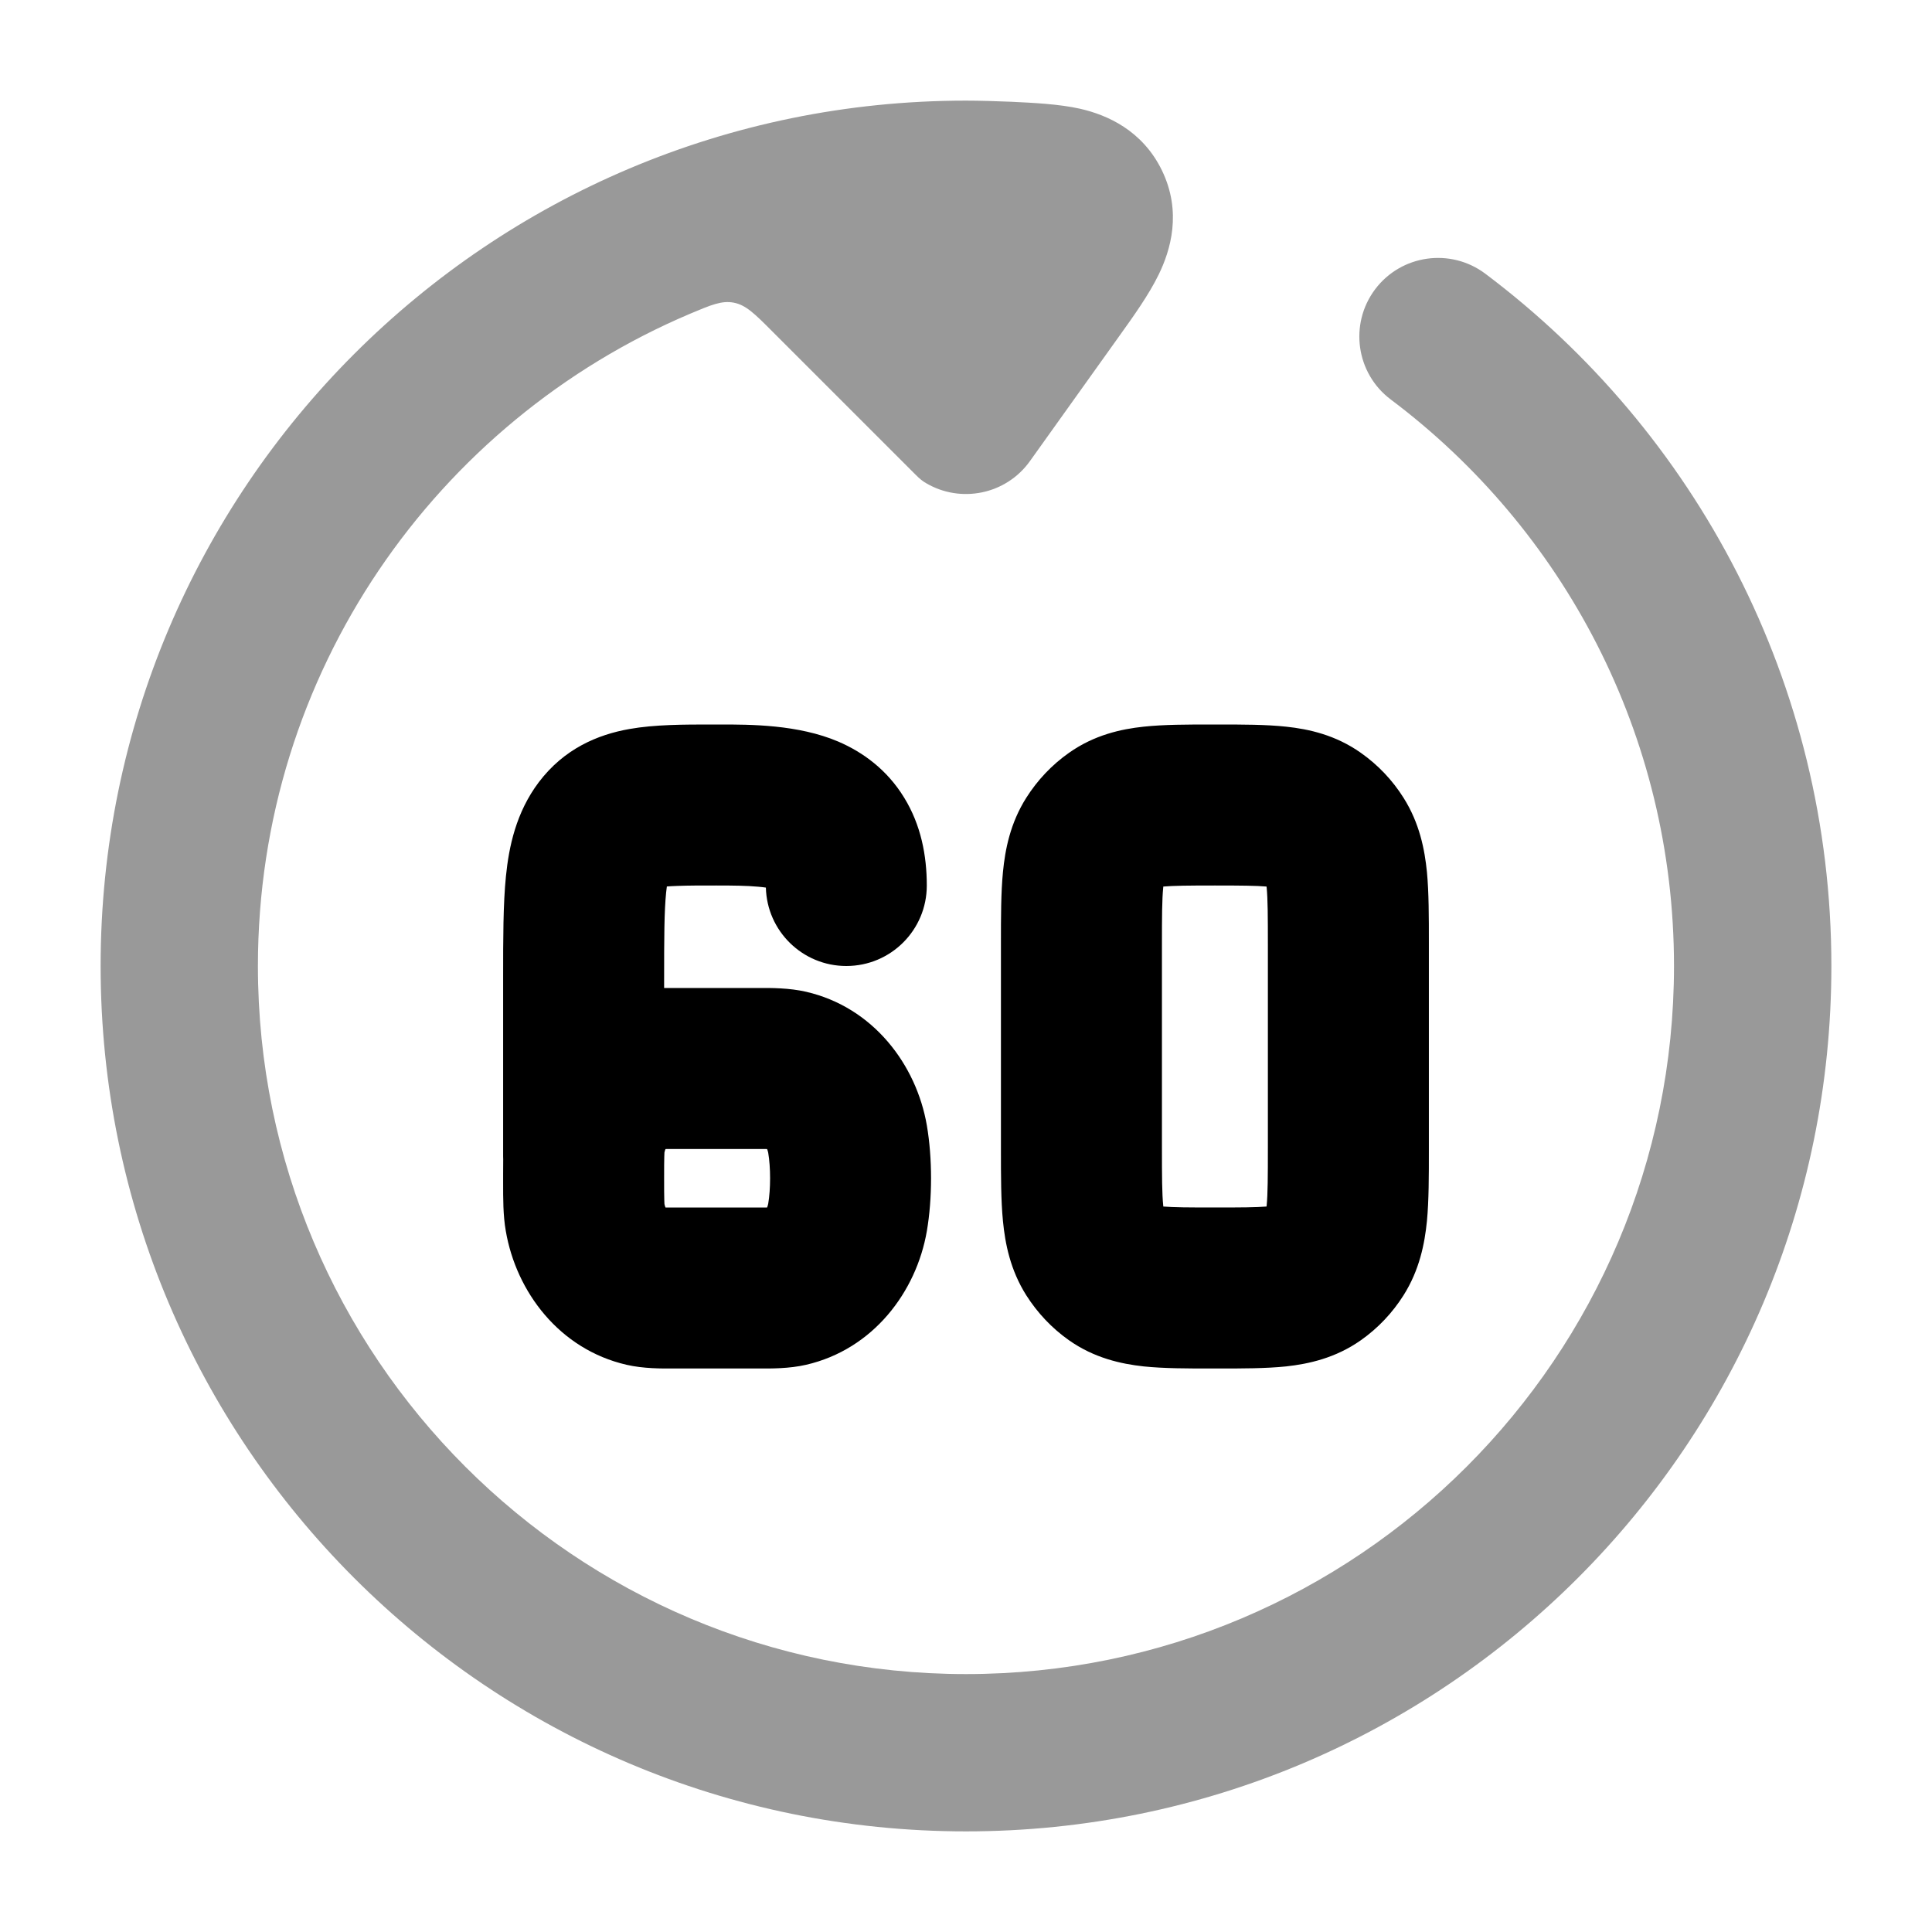 <svg width="24" height="24" viewBox="0 0 24 24" xmlns="http://www.w3.org/2000/svg">
<path opacity="0.4" d="M3.204 12C3.204 16.858 7.142 20.796 12 20.796C16.858 20.796 20.795 16.858 20.795 12C20.795 9.123 19.415 6.569 17.277 4.963C16.845 4.639 16.758 4.026 17.082 3.594C17.406 3.163 18.019 3.076 18.451 3.4C21.059 5.36 22.75 8.483 22.75 12C22.75 17.937 17.937 22.75 12 22.75C6.063 22.75 1.25 17.937 1.25 12C1.25 6.063 6.063 1.25 12 1.25C12.169 1.25 12.392 1.257 12.56 1.264C12.833 1.277 13.154 1.292 13.418 1.351C13.755 1.428 14.192 1.62 14.434 2.117C14.685 2.635 14.54 3.112 14.393 3.412C14.272 3.661 14.078 3.932 13.906 4.172L12.795 5.727C12.498 6.144 11.933 6.257 11.501 6C11.48 5.987 11.469 5.981 11.444 5.961C11.42 5.942 11.404 5.927 11.373 5.896L9.594 4.117C9.376 3.898 9.266 3.789 9.116 3.76C8.966 3.731 8.835 3.787 8.571 3.898C5.417 5.235 3.204 8.359 3.204 12Z" fill="currentColor"/>
<path fill-rule="evenodd" clip-rule="evenodd" d="M9.417 11.015C9.277 11.002 9.113 11 8.898 11C8.699 11 8.547 11 8.418 11.005C8.365 11.007 8.321 11.009 8.284 11.012C8.281 11.033 8.278 11.058 8.275 11.086C8.251 11.321 8.25 11.646 8.25 12.182V12.273C8.296 12.273 8.339 12.273 8.379 12.273C8.396 12.273 8.412 12.273 8.427 12.273H9.369C9.384 12.273 9.4 12.273 9.417 12.273C9.579 12.272 9.805 12.272 10.013 12.32C10.847 12.512 11.384 13.225 11.514 13.982C11.583 14.387 11.583 14.887 11.514 15.291C11.384 16.048 10.847 16.762 10.013 16.954C9.805 17.002 9.579 17.001 9.417 17C9.4 17 9.384 17 9.369 17H8.427C8.412 17 8.396 17 8.379 17C8.217 17.001 7.992 17.002 7.784 16.954C6.949 16.762 6.412 16.048 6.283 15.291C6.249 15.098 6.25 14.887 6.25 14.69C6.25 14.672 6.25 14.654 6.25 14.637C6.25 14.619 6.25 14.601 6.25 14.583C6.25 14.523 6.25 14.462 6.251 14.4C6.25 14.388 6.25 14.376 6.25 14.364V12.182C6.25 12.167 6.25 12.151 6.25 12.136C6.25 11.661 6.25 11.232 6.285 10.884C6.322 10.518 6.41 10.093 6.693 9.717C7.008 9.301 7.423 9.126 7.819 9.056C8.132 9 8.503 9 8.84 9C8.859 9 8.879 9 8.898 9C8.914 9 8.93 9 8.947 9C9.316 9 9.914 8.999 10.415 9.213C10.717 9.343 11.019 9.56 11.232 9.909C11.44 10.247 11.513 10.627 11.513 11C11.513 11.553 11.066 12 10.513 12C9.97 12 9.527 11.566 9.514 11.026C9.487 11.022 9.455 11.018 9.417 11.015ZM8.267 14.274C8.262 14.284 8.258 14.299 8.254 14.316C8.254 14.321 8.253 14.337 8.252 14.368C8.25 14.426 8.25 14.504 8.25 14.637C8.25 14.769 8.25 14.847 8.252 14.905C8.253 14.937 8.254 14.952 8.254 14.957C8.258 14.975 8.262 14.989 8.267 15C8.274 15 8.282 15 8.29 15C8.328 15 8.371 15 8.427 15H9.369C9.425 15 9.469 15 9.506 15C9.515 15 9.522 15 9.529 15C9.534 14.988 9.539 14.973 9.543 14.953C9.574 14.772 9.574 14.501 9.543 14.32C9.539 14.301 9.534 14.285 9.529 14.274C9.522 14.274 9.515 14.273 9.506 14.273C9.469 14.273 9.425 14.273 9.369 14.273H8.427C8.371 14.273 8.328 14.273 8.29 14.273C8.282 14.273 8.274 14.274 8.267 14.274ZM15.052 9C15.065 9 15.079 9 15.092 9C15.106 9 15.119 9 15.133 9C15.43 9 15.727 9 15.977 9.027C16.259 9.057 16.591 9.13 16.905 9.352C17.118 9.502 17.298 9.692 17.435 9.91C17.634 10.224 17.698 10.553 17.726 10.833C17.75 11.089 17.75 11.394 17.75 11.711C17.75 11.724 17.75 11.737 17.75 11.75V14.25C17.75 14.263 17.75 14.276 17.75 14.289C17.75 14.607 17.75 14.912 17.726 15.168C17.698 15.448 17.634 15.776 17.435 16.091C17.298 16.308 17.118 16.499 16.905 16.649C16.591 16.87 16.259 16.943 15.977 16.974C15.727 17 15.43 17 15.133 17C15.119 17 15.106 17 15.092 17C15.079 17 15.065 17 15.052 17C14.754 17 14.458 17 14.207 16.974C13.925 16.943 13.593 16.87 13.279 16.649C13.066 16.499 12.887 16.308 12.749 16.091C12.55 15.776 12.486 15.448 12.459 15.168C12.434 14.912 12.434 14.607 12.434 14.289C12.434 14.276 12.434 14.263 12.434 14.25V11.75C12.434 11.737 12.434 11.724 12.434 11.711C12.434 11.394 12.434 11.089 12.459 10.833C12.486 10.553 12.55 10.224 12.749 9.91C12.887 9.692 13.066 9.502 13.279 9.352C13.593 9.13 13.925 9.057 14.207 9.027C14.458 9 14.754 9 15.052 9ZM14.451 11.013C14.45 11.017 14.45 11.021 14.45 11.025C14.435 11.173 14.434 11.38 14.434 11.75V14.25C14.434 14.621 14.435 14.828 14.45 14.976C14.45 14.98 14.45 14.984 14.451 14.988C14.58 14.999 14.764 15 15.092 15C15.42 15 15.604 14.999 15.733 14.988C15.734 14.984 15.734 14.98 15.735 14.976C15.749 14.828 15.75 14.621 15.75 14.25V11.75C15.75 11.38 15.749 11.173 15.735 11.025C15.734 11.021 15.734 11.017 15.733 11.013C15.604 11.002 15.42 11 15.092 11C14.764 11 14.58 11.002 14.451 11.013Z" fill="currentColor"/>
</svg>
